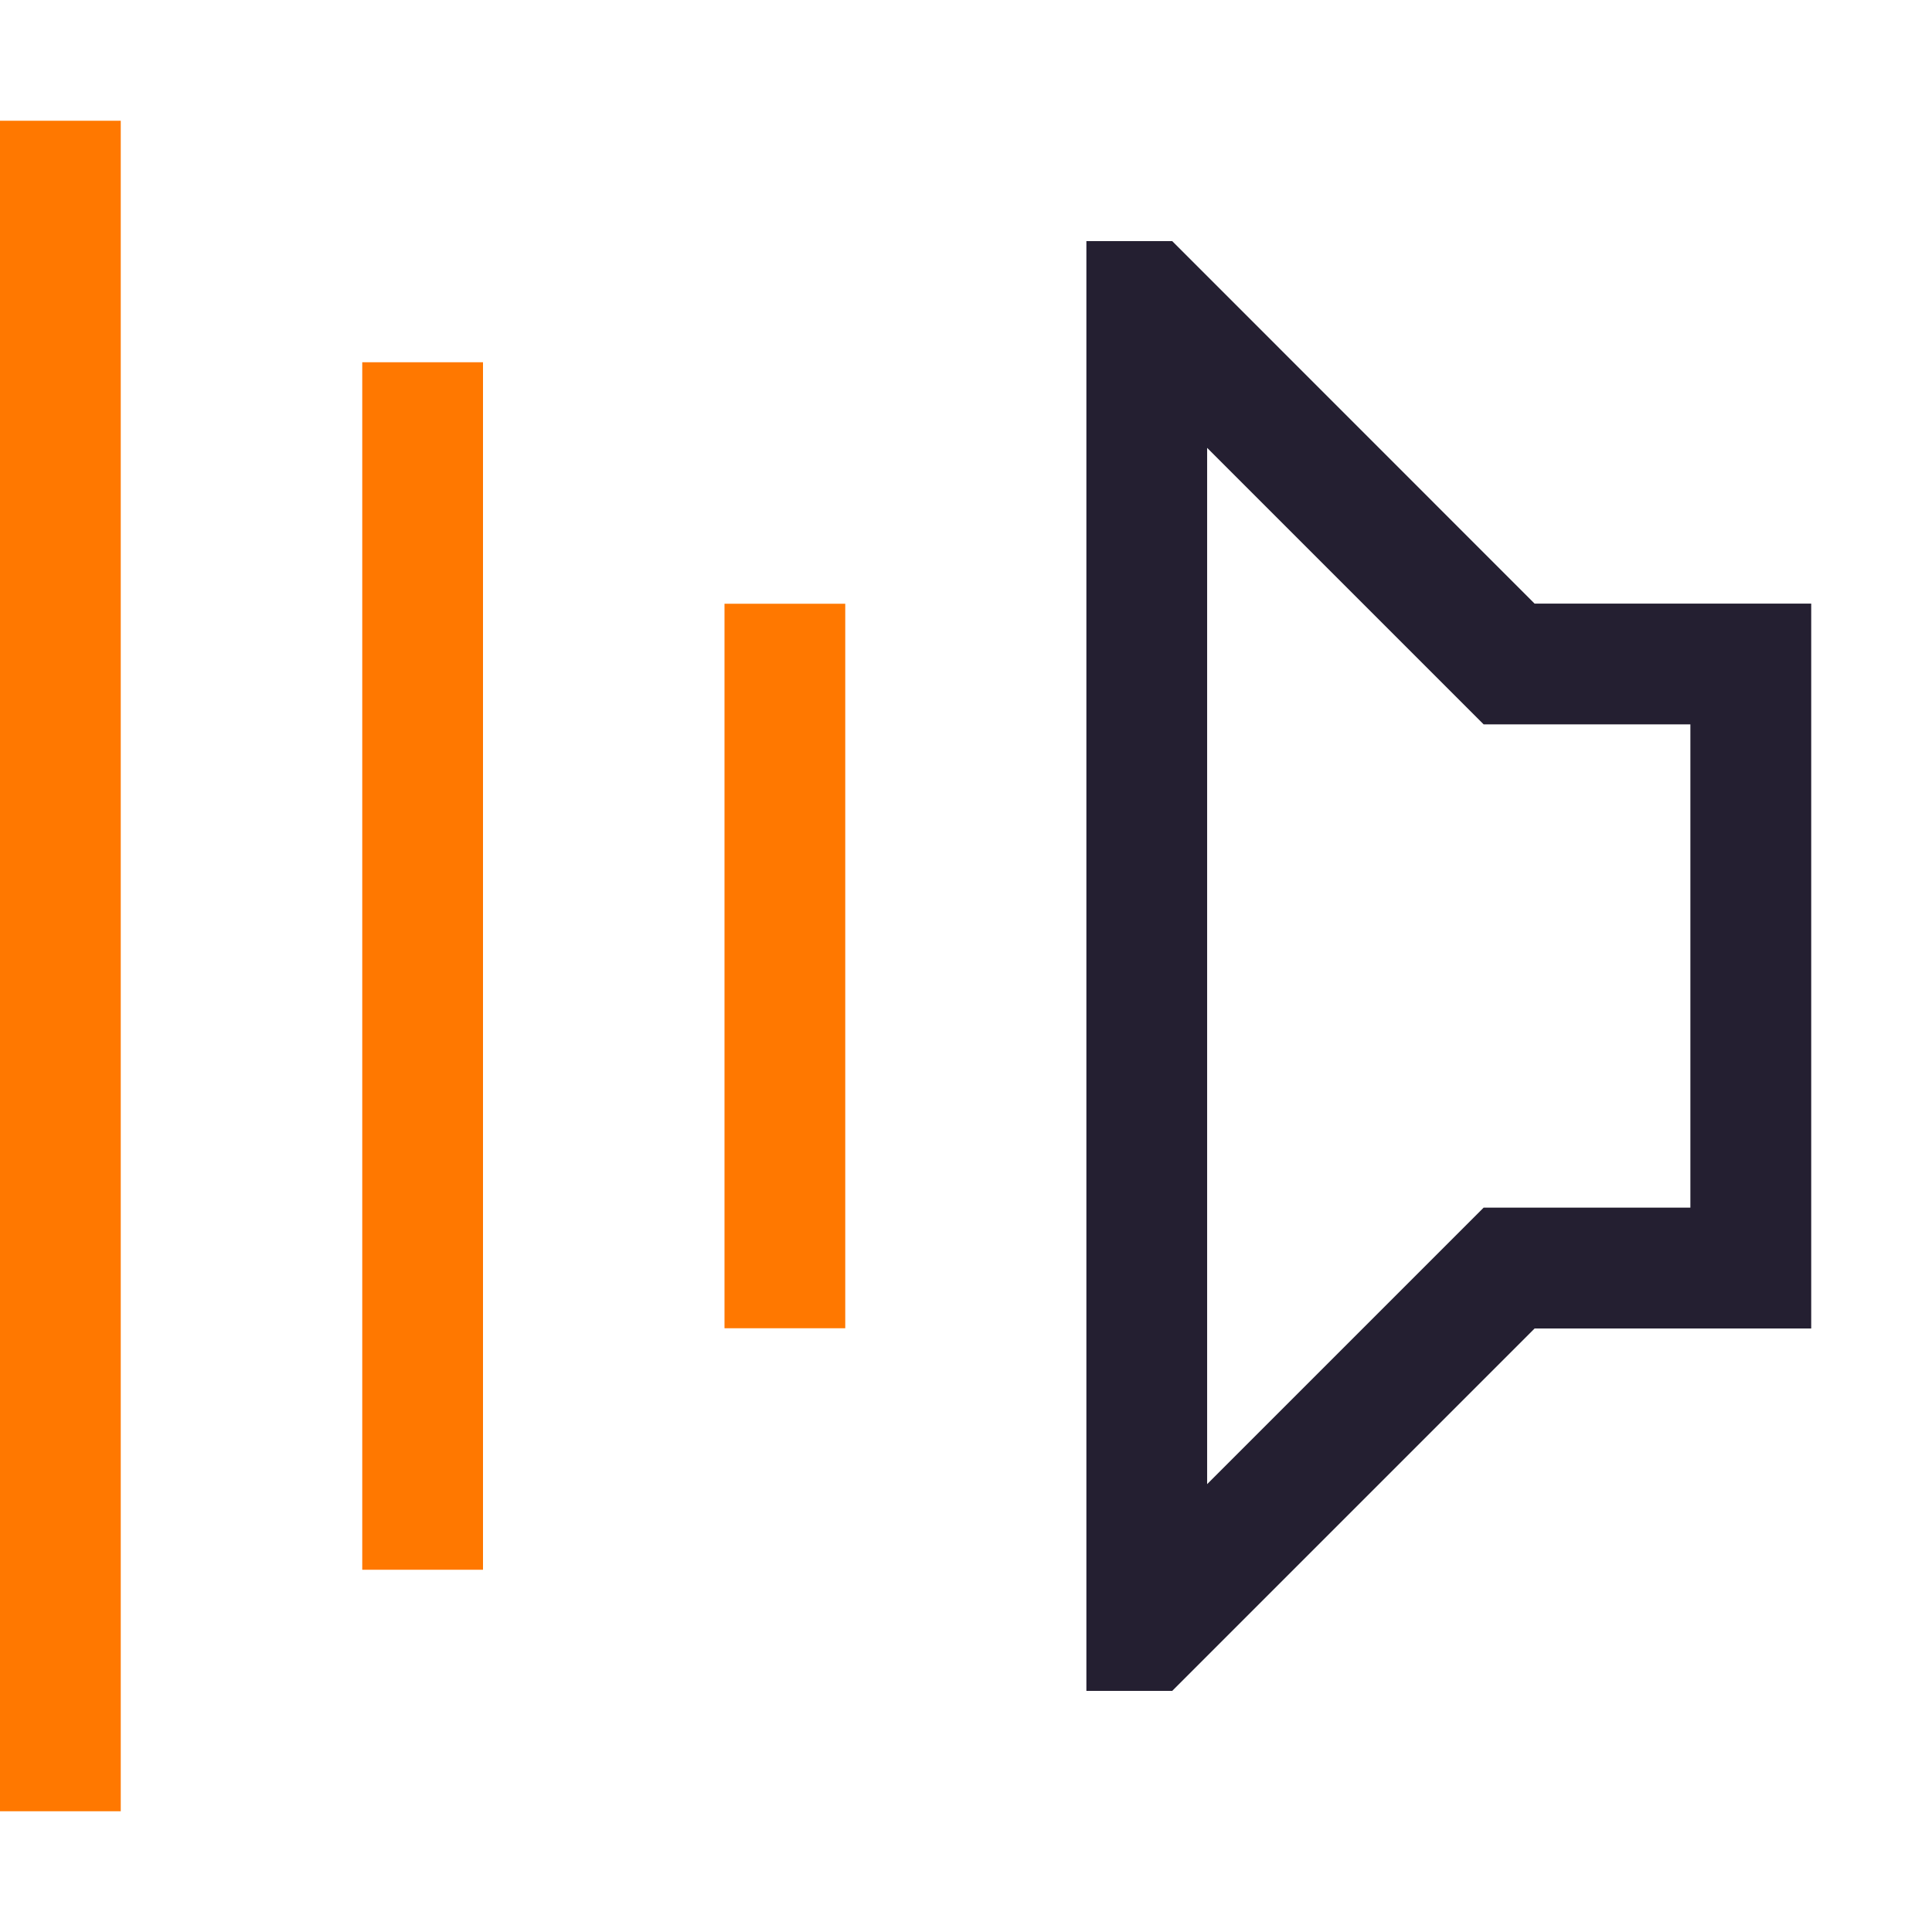 <?xml version="1.0" encoding="UTF-8" standalone="no"?>
<svg
   width="16"
   height="16"
   version="1.1"
   id="svg12"
   xmlns="http://www.w3.org/2000/svg"
   xmlns:svg="http://www.w3.org/2000/svg">
  <defs
     id="defs16" />
  <rect
     x="-7"
     y="5"
     width="1"
     height="6"
     rx="0"
     ry="0"
     fill="#363636"
     fill-rule="evenodd"
     stroke-width="0.866"
     style="fill:#ff7800;paint-order:stroke fill markers"
     id="rect2"
     class="warning"
     transform="scale(-1,1)" />
  <rect
     x="-4"
     y="3"
     width="1"
     height="10"
     rx="0"
     ry="0"
     fill="#363636"
     fill-rule="evenodd"
     style="fill:#ff7800;paint-order:stroke fill markers"
     id="rect4"
     class="warning"
     transform="scale(-1,1)" />
  <rect
     x="-1"
     y="1"
     width="1"
     height="14"
     rx="0"
     ry="0"
     fill="#363636"
     fill-rule="evenodd"
     stroke-width="1.08"
     style="fill:#ff7800;paint-order:stroke fill markers"
     id="rect6"
     class="warning"
     transform="scale(-1,1)" />
  <g
     fill="#363636"
     stroke-linecap="round"
     stroke-linejoin="round"
     stroke-width="2.001"
     style="fill:#241f31;paint-order:stroke fill markers"
     aria-label=""
     id="g10"
     transform="matrix(-1,0,0,1,15,0)">
    <path
       d="M 5.292,1.997 H 6.003 V 14.003 H 5.292 L 2.291,11.002 H 3e-4 V 4.999 H 2.291 Z M 5.003,3.709 2.713,5.999 H 1.001 v 4.002 h 1.712 l 2.29,2.29 z"
       fill="#363636"
       stroke-width="2.001"
       id="path8"
       style="fill:#241f31" />
  </g>
</svg>
